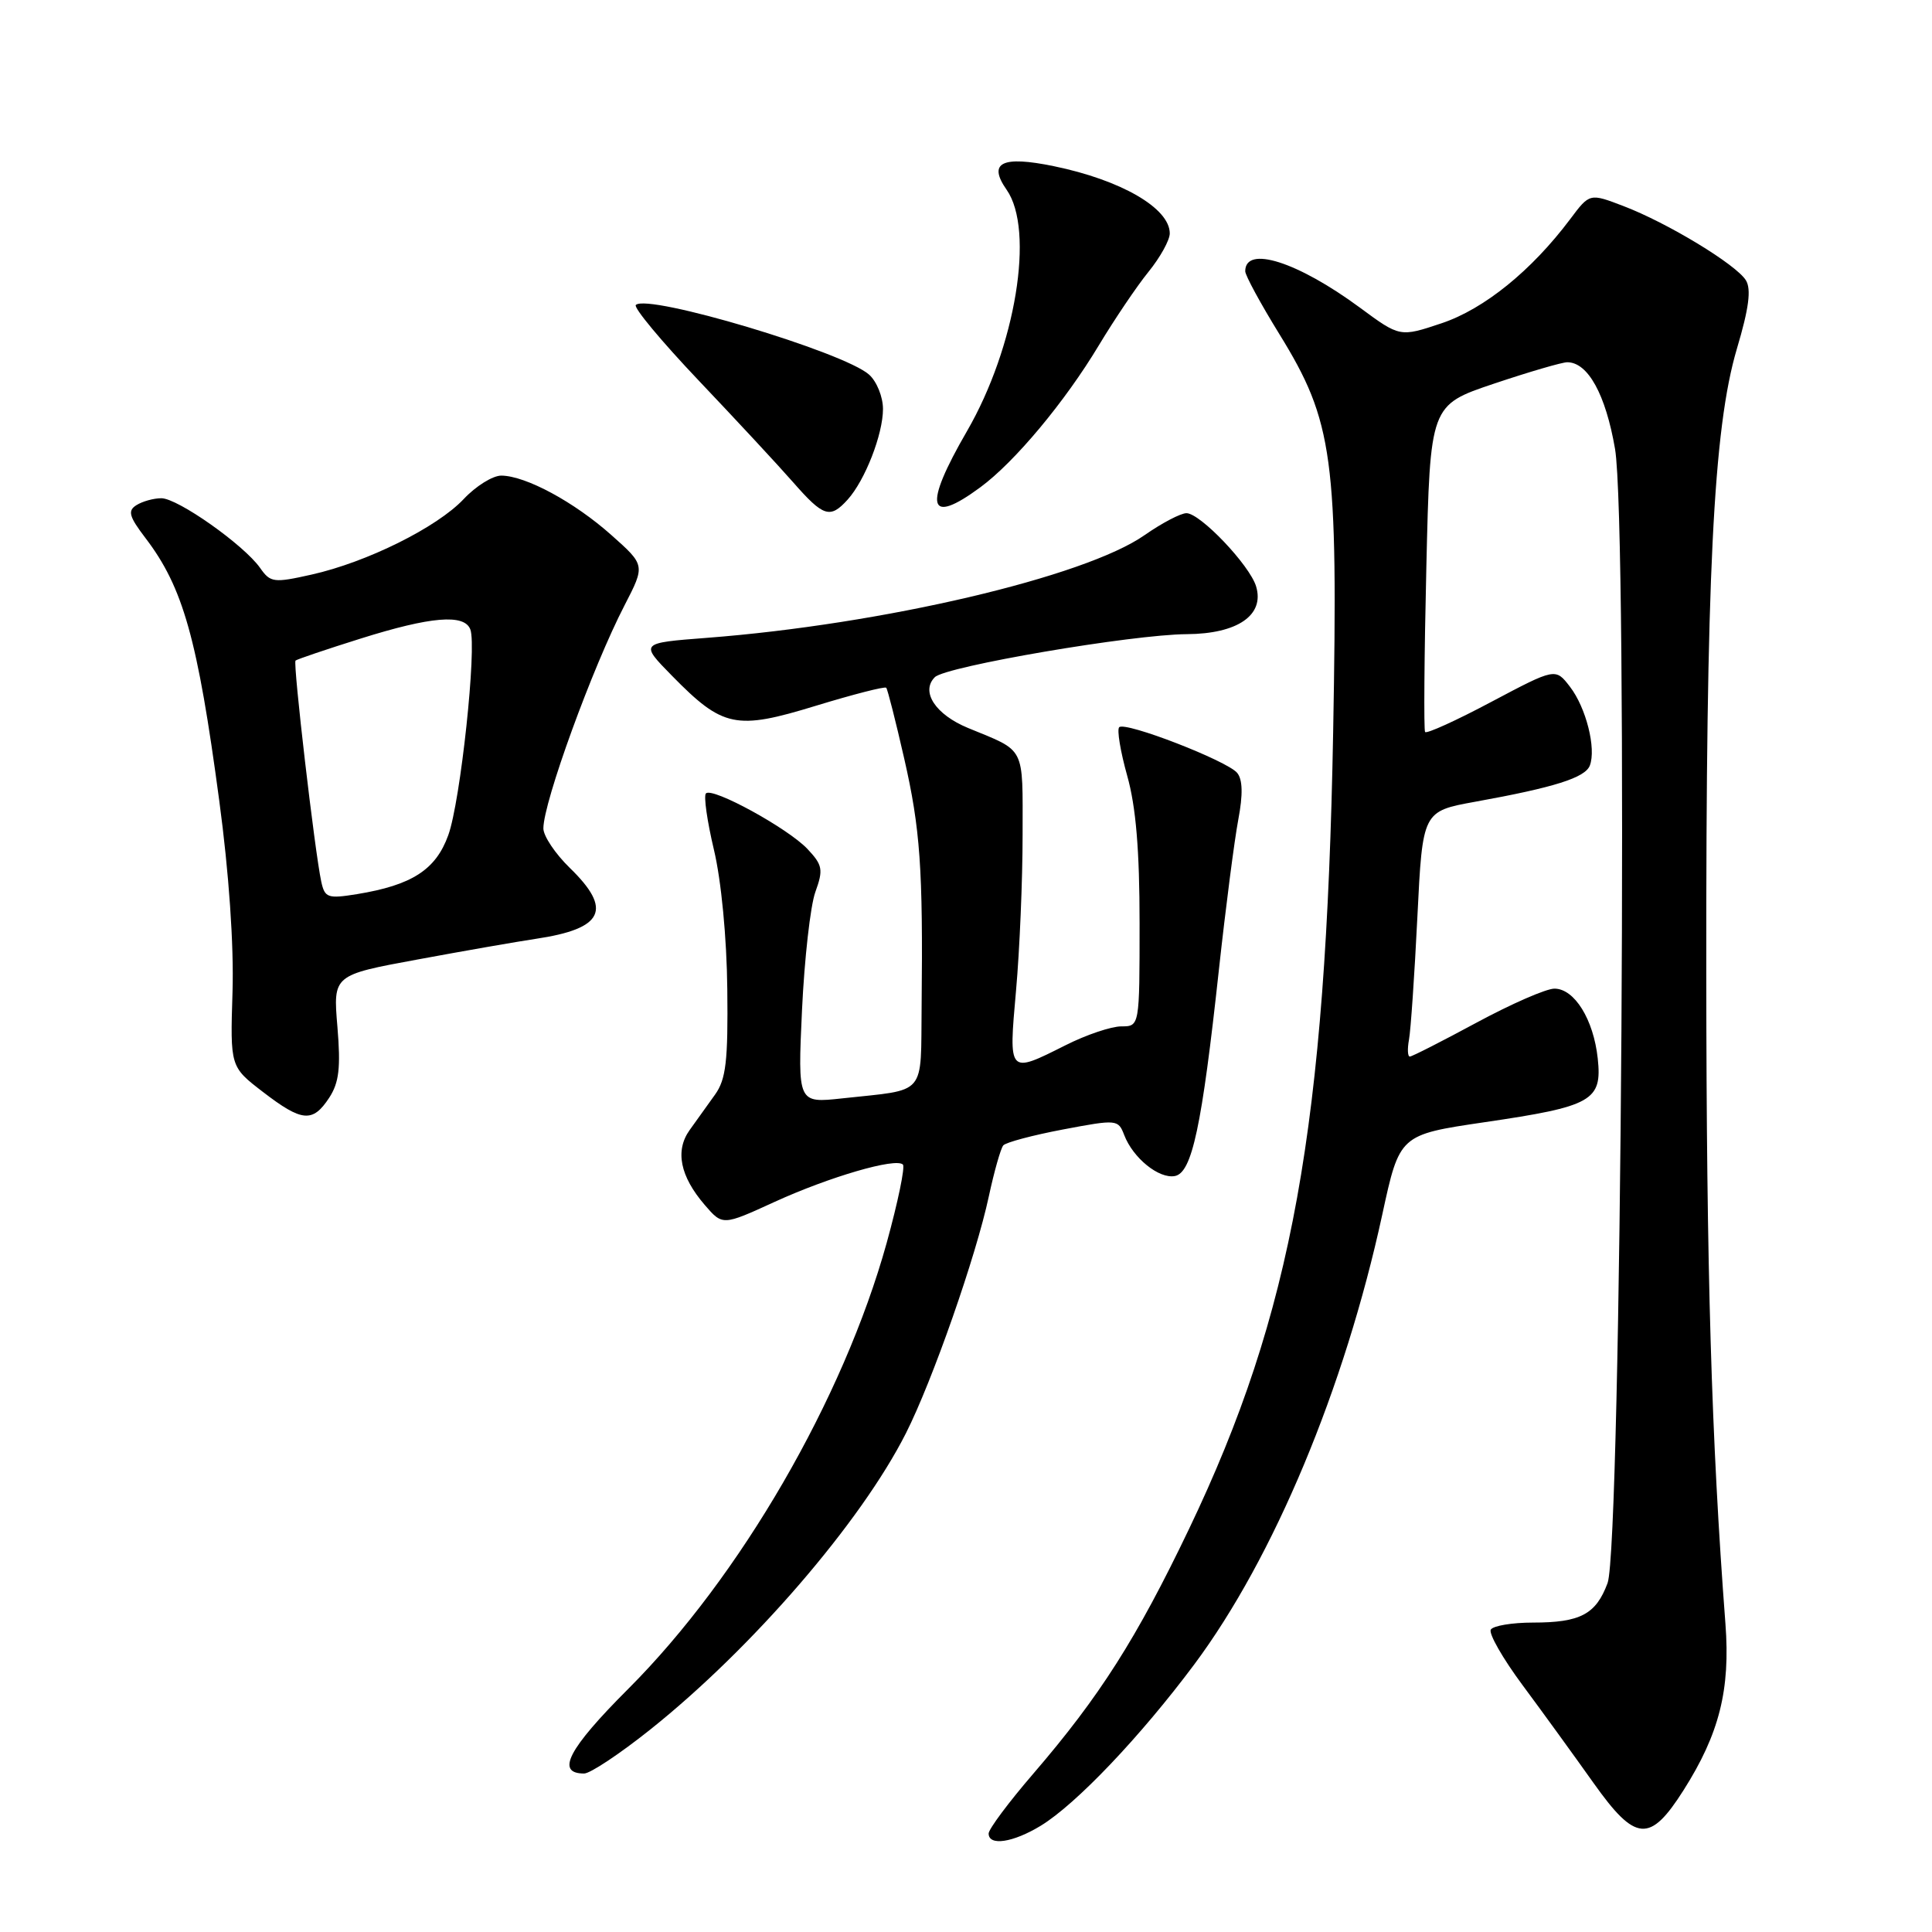 <?xml version="1.0" encoding="UTF-8" standalone="no"?>
<!DOCTYPE svg PUBLIC "-//W3C//DTD SVG 1.1//EN" "http://www.w3.org/Graphics/SVG/1.1/DTD/svg11.dtd" >
<svg xmlns="http://www.w3.org/2000/svg" xmlns:xlink="http://www.w3.org/1999/xlink" version="1.1" viewBox="0 0 256 256">
 <g >
 <path fill="currentColor"
d=" M 137.92 241.91 C 142.60 239.05 151.11 230.11 158.25 220.54 C 168.78 206.41 178.17 183.94 183.16 160.93 C 185.45 150.36 185.45 150.36 196.70 148.70 C 210.98 146.61 212.31 145.85 211.71 140.26 C 211.15 135.07 208.62 131.00 205.97 131.00 C 204.87 131.00 200.24 133.03 195.66 135.50 C 191.08 137.97 187.10 140.00 186.81 140.00 C 186.52 140.00 186.47 138.99 186.70 137.75 C 186.93 136.51 187.43 129.20 187.81 121.50 C 188.50 107.50 188.50 107.50 195.50 106.23 C 205.97 104.34 210.04 103.05 210.66 101.44 C 211.53 99.18 210.16 93.76 208.03 91.00 C 206.11 88.50 206.11 88.50 197.63 92.99 C 192.97 95.47 189.01 97.27 188.83 96.99 C 188.65 96.72 188.72 86.87 189.00 75.09 C 189.50 53.68 189.50 53.68 197.95 50.84 C 202.60 49.28 206.97 48.00 207.67 48.00 C 210.41 48.00 212.76 52.27 214.00 59.48 C 215.74 69.66 214.85 204.85 213.01 209.77 C 211.47 213.91 209.40 215.00 203.12 215.00 C 200.37 215.00 197.86 215.42 197.54 215.93 C 197.23 216.44 199.12 219.75 201.74 223.28 C 204.36 226.81 208.60 232.66 211.17 236.28 C 216.72 244.09 218.62 244.24 223.08 237.21 C 227.82 229.74 229.29 223.90 228.63 215.17 C 226.76 190.51 226.12 168.67 226.09 129.00 C 226.05 76.47 227.01 56.78 230.15 46.20 C 231.74 40.87 232.07 38.32 231.34 37.14 C 230.05 35.05 220.97 29.54 215.13 27.31 C 210.64 25.59 210.64 25.59 208.07 29.02 C 202.93 35.87 196.66 40.94 191.03 42.83 C 185.50 44.68 185.50 44.68 180.19 40.76 C 171.92 34.67 165.00 32.47 165.00 35.94 C 165.00 36.49 167.03 40.23 169.51 44.25 C 176.68 55.88 177.31 60.54 176.65 97.00 C 175.69 149.35 171.23 174.00 157.55 202.60 C 150.60 217.12 145.72 224.79 136.91 235.03 C 133.66 238.80 131.00 242.37 131.00 242.95 C 131.00 244.64 134.23 244.16 137.92 241.91 Z  M 86.18 229.16 C 99.68 218.39 114.08 201.69 120.03 189.93 C 123.55 182.98 129.34 166.43 131.03 158.50 C 131.74 155.20 132.60 152.17 132.94 151.77 C 133.28 151.37 136.85 150.42 140.86 149.66 C 147.99 148.31 148.17 148.33 148.96 150.39 C 150.13 153.45 153.57 156.23 155.68 155.83 C 157.95 155.39 159.25 149.31 161.51 128.50 C 162.41 120.25 163.57 111.30 164.08 108.60 C 164.71 105.28 164.66 103.29 163.93 102.41 C 162.59 100.80 149.09 95.57 148.30 96.36 C 147.98 96.68 148.46 99.57 149.36 102.79 C 150.52 106.90 151.00 112.68 151.00 122.32 C 151.00 136.00 151.00 136.00 148.58 136.00 C 147.25 136.00 143.92 137.12 141.19 138.50 C 133.58 142.32 133.64 142.39 134.63 131.25 C 135.11 125.89 135.50 116.60 135.50 110.61 C 135.50 98.69 135.98 99.64 128.27 96.46 C 123.95 94.68 121.96 91.64 123.87 89.73 C 125.31 88.29 150.05 84.07 157.25 84.03 C 163.98 83.99 167.59 81.51 166.44 77.70 C 165.60 74.90 159.04 68.00 157.21 68.00 C 156.45 68.00 153.95 69.31 151.66 70.91 C 143.75 76.45 116.90 82.74 93.64 84.52 C 84.78 85.20 84.78 85.20 89.04 89.54 C 95.79 96.42 97.50 96.77 108.10 93.52 C 113.05 92.01 117.25 90.93 117.43 91.13 C 117.61 91.33 118.68 95.55 119.81 100.50 C 121.94 109.83 122.31 115.07 122.12 133.23 C 121.98 145.42 122.94 144.30 111.60 145.54 C 105.70 146.18 105.70 146.18 106.27 133.84 C 106.59 127.05 107.38 120.01 108.04 118.19 C 109.11 115.23 109.00 114.63 107.00 112.50 C 104.42 109.76 94.40 104.27 93.54 105.13 C 93.22 105.45 93.70 108.81 94.60 112.60 C 95.57 116.66 96.30 124.26 96.37 131.05 C 96.48 140.61 96.20 143.02 94.74 145.05 C 93.78 146.40 92.26 148.51 91.38 149.74 C 89.43 152.47 90.11 155.86 93.38 159.66 C 95.75 162.41 95.75 162.41 102.63 159.26 C 109.92 155.93 118.70 153.37 119.64 154.31 C 119.95 154.62 118.98 159.29 117.49 164.69 C 111.76 185.34 98.09 208.94 83.24 223.79 C 75.29 231.74 73.59 235.00 77.40 235.00 C 78.21 235.00 82.16 232.37 86.18 229.16 Z  M 43.62 145.46 C 44.93 143.45 45.16 141.48 44.71 136.06 C 44.13 129.20 44.13 129.20 55.32 127.14 C 61.47 126.00 68.53 124.77 71.00 124.40 C 79.99 123.06 81.20 120.53 75.50 115.00 C 73.58 113.13 72.00 110.78 72.00 109.77 C 72.00 106.30 78.51 88.41 82.76 80.20 C 85.50 74.89 85.50 74.89 81.00 70.89 C 76.09 66.52 69.69 63.06 66.44 63.02 C 65.30 63.01 63.05 64.41 61.44 66.13 C 57.91 69.88 48.61 74.50 41.27 76.14 C 36.27 77.26 35.83 77.20 34.47 75.26 C 32.33 72.21 23.53 66.00 21.37 66.02 C 20.34 66.02 18.86 66.44 18.07 66.94 C 16.89 67.68 17.10 68.44 19.28 71.30 C 24.27 77.84 26.18 84.64 29.05 106.08 C 30.34 115.64 31.00 125.27 30.81 131.43 C 30.50 141.35 30.50 141.35 34.83 144.68 C 40.02 148.67 41.43 148.79 43.62 145.46 Z  M 112.31 66.21 C 114.62 63.66 117.00 57.55 117.00 54.19 C 117.00 52.60 116.18 50.56 115.17 49.65 C 111.87 46.66 85.80 38.87 84.25 40.41 C 83.92 40.75 87.67 45.25 92.57 50.41 C 97.48 55.58 103.12 61.65 105.09 63.90 C 109.11 68.49 109.99 68.77 112.31 66.21 Z  M 129.91 64.56 C 134.46 61.21 141.11 53.24 145.60 45.76 C 147.67 42.32 150.63 37.93 152.18 36.02 C 153.73 34.11 155.00 31.82 155.00 30.93 C 155.00 27.59 148.57 23.86 139.64 22.02 C 132.75 20.60 130.86 21.54 133.38 25.14 C 137.13 30.48 134.58 45.99 128.13 57.13 C 122.30 67.19 122.91 69.73 129.91 64.56 Z  M 42.57 116.83 C 41.71 112.86 38.80 87.86 39.16 87.53 C 39.35 87.36 43.24 86.04 47.80 84.61 C 57.09 81.69 61.53 81.32 62.32 83.40 C 63.21 85.71 61.02 106.19 59.40 110.66 C 57.75 115.25 54.58 117.29 47.29 118.48 C 43.43 119.10 43.04 118.97 42.57 116.83 Z "/>
</g>
</svg>